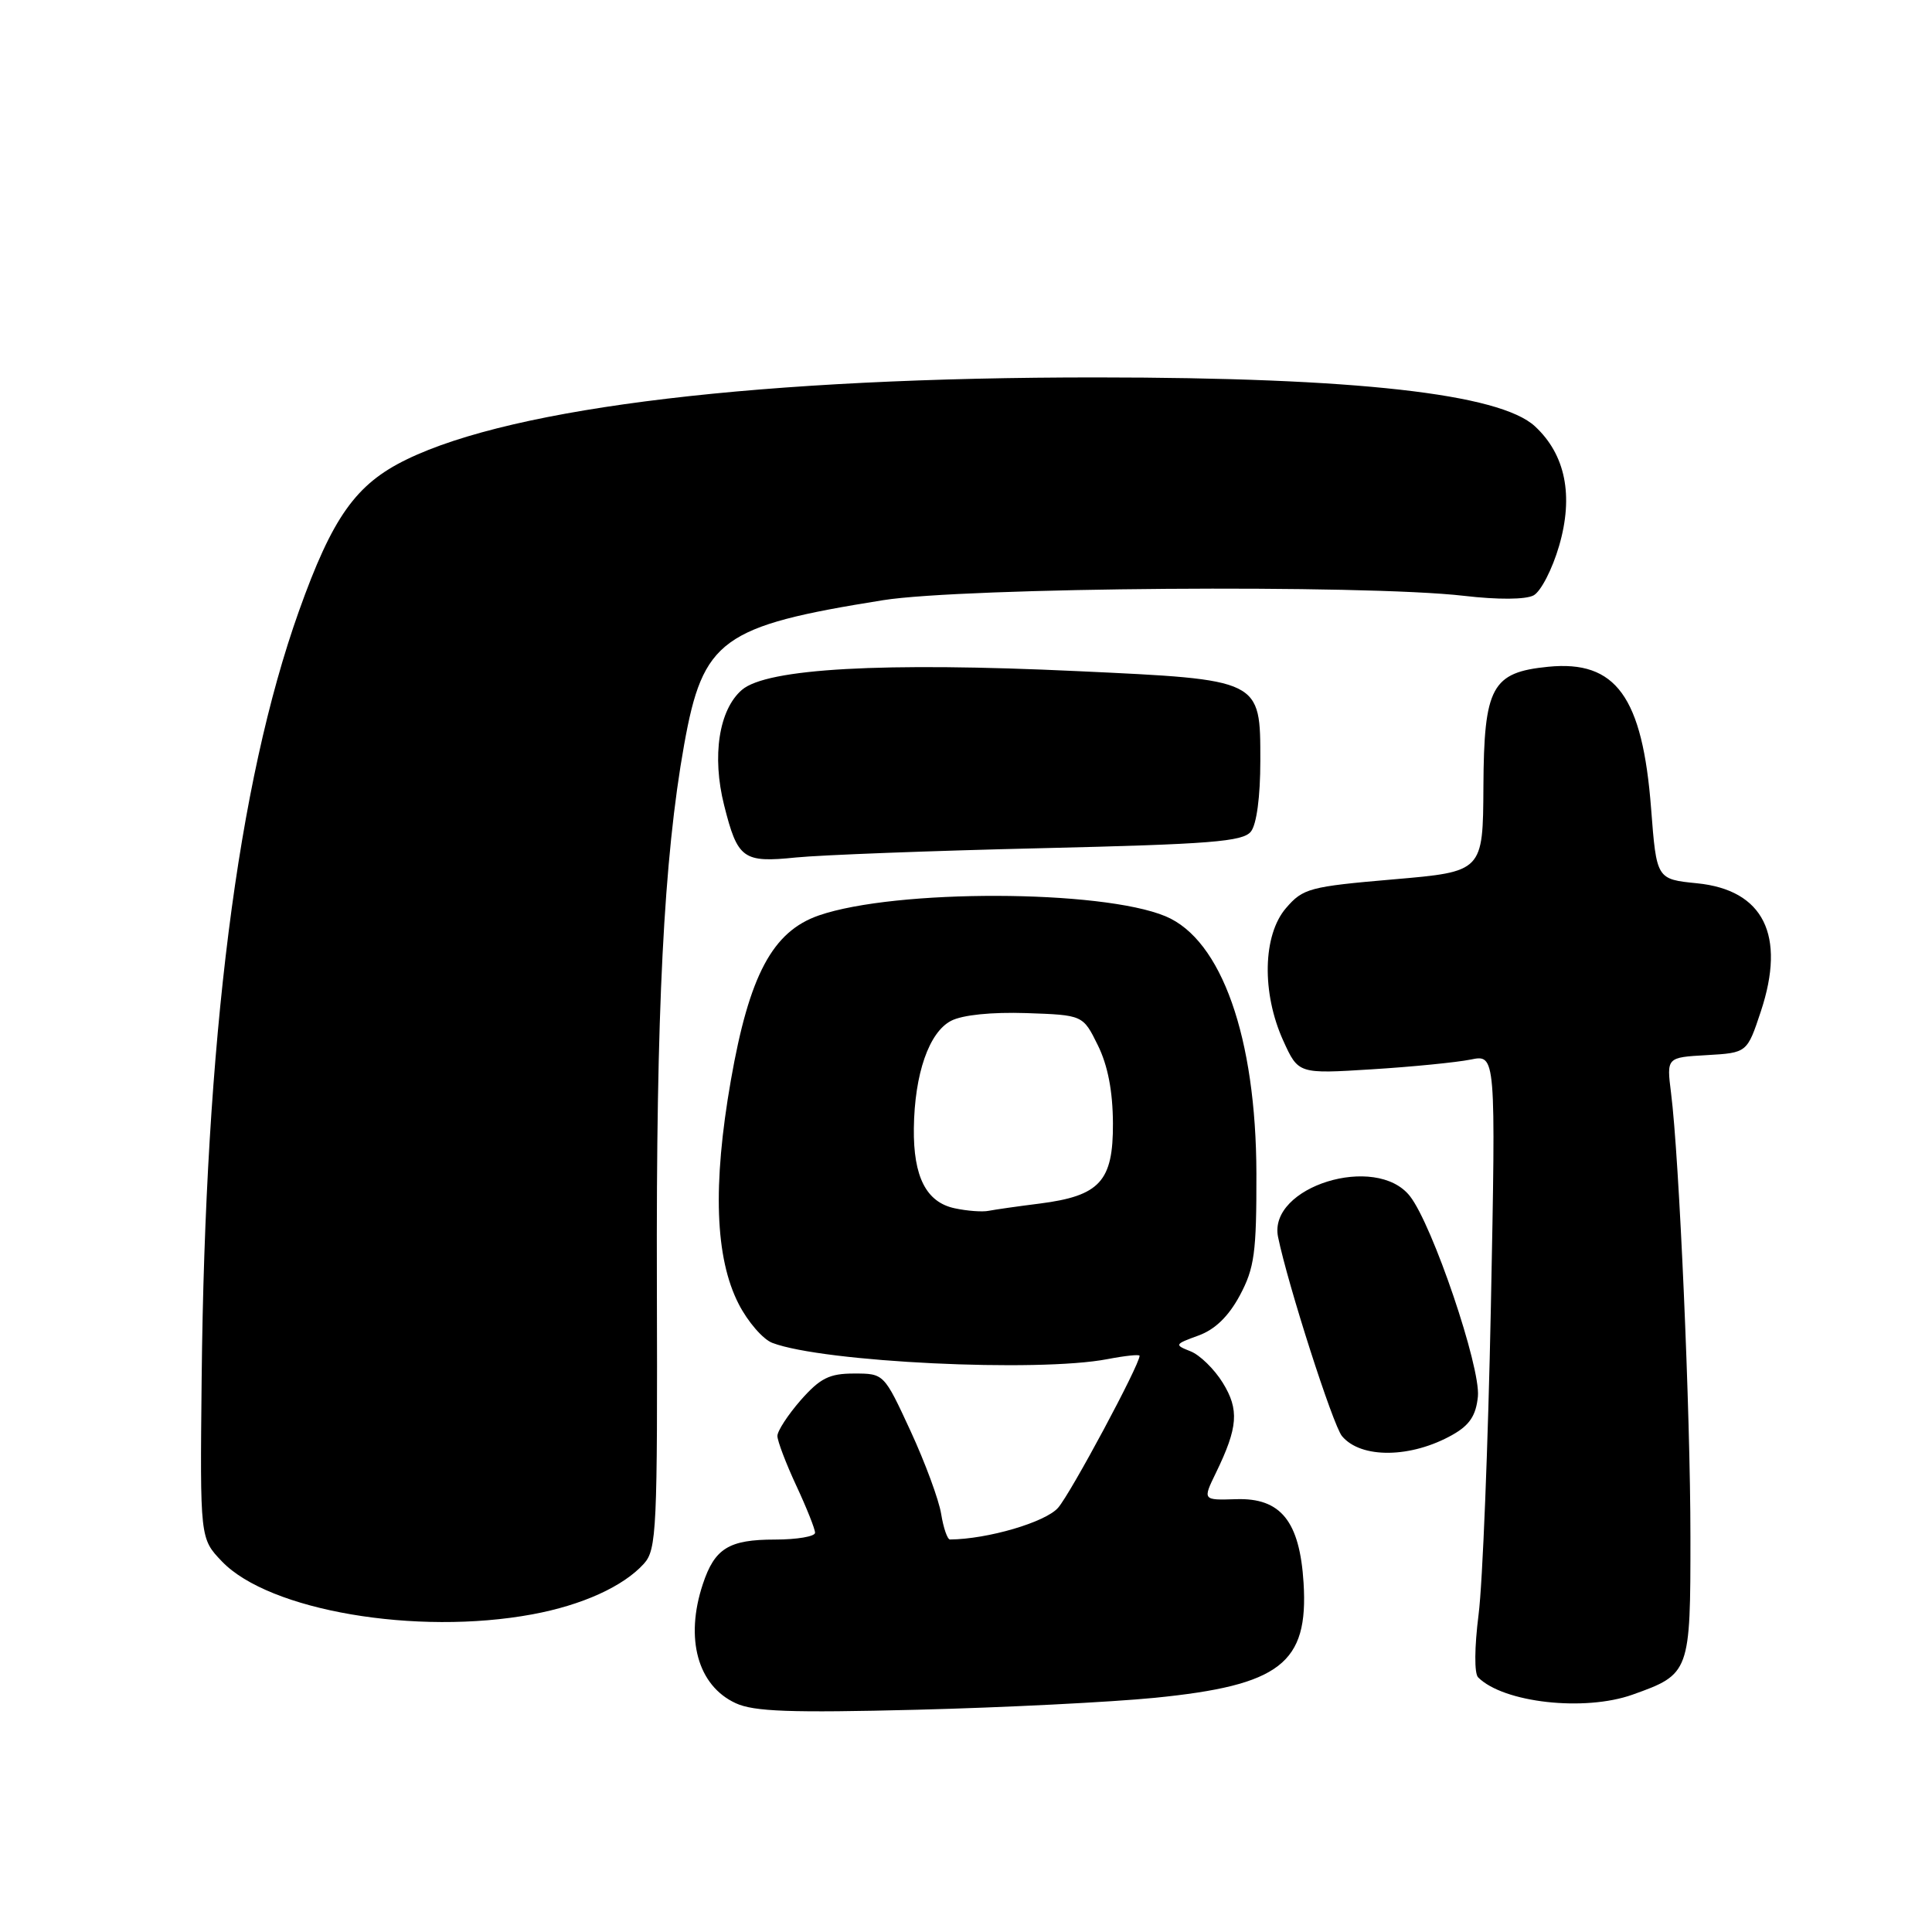 <?xml version="1.0" encoding="UTF-8" standalone="no"?>
<!DOCTYPE svg PUBLIC "-//W3C//DTD SVG 1.1//EN" "http://www.w3.org/Graphics/SVG/1.1/DTD/svg11.dtd" >
<svg xmlns="http://www.w3.org/2000/svg" xmlns:xlink="http://www.w3.org/1999/xlink" version="1.1" viewBox="0 0 256 256">
 <g >
 <path fill="currentColor"
d=" M 153.00 224.97 C 169.65 223.31 173.39 220.42 172.73 209.74 C 172.22 201.57 169.71 198.45 163.79 198.65 C 159.35 198.79 159.35 198.79 161.12 195.15 C 164.05 189.12 164.22 186.79 162.02 183.22 C 160.90 181.41 158.98 179.53 157.74 179.05 C 155.59 178.20 155.63 178.12 158.79 176.97 C 161.00 176.17 162.79 174.43 164.29 171.64 C 166.22 168.02 166.50 166.00 166.48 155.50 C 166.44 137.47 161.86 124.51 154.44 121.41 C 145.93 117.86 118.65 117.79 108.50 121.30 C 102.36 123.43 99.28 129.21 96.84 143.16 C 94.41 157.05 94.75 166.68 97.88 172.79 C 99.09 175.15 101.10 177.47 102.34 177.94 C 109.07 180.50 137.53 181.87 146.75 180.09 C 149.09 179.64 151.00 179.44 151.00 179.65 C 151.00 180.86 141.88 197.87 140.20 199.79 C 138.53 201.70 130.87 203.95 125.88 203.99 C 125.54 204.00 125.01 202.47 124.71 200.61 C 124.41 198.74 122.58 193.79 120.65 189.61 C 117.13 182.00 117.13 182.00 113.17 182.00 C 109.89 182.00 108.68 182.61 106.10 185.53 C 104.40 187.48 103.00 189.62 103.01 190.28 C 103.02 190.95 104.14 193.91 105.51 196.85 C 106.88 199.79 108.00 202.60 108.00 203.10 C 108.00 203.59 105.61 204.00 102.69 204.00 C 96.58 204.00 94.70 205.16 93.13 209.90 C 90.73 217.12 92.45 223.36 97.48 225.68 C 99.89 226.80 104.75 226.97 121.50 226.55 C 133.05 226.26 147.22 225.54 153.00 224.97 Z  M 216.32 224.55 C 223.93 221.84 224.00 221.63 223.99 203.60 C 223.99 187.26 222.51 153.37 221.42 144.81 C 220.83 140.11 220.83 140.11 226.16 139.81 C 231.50 139.50 231.50 139.50 233.32 134.02 C 236.67 123.92 233.68 117.92 224.87 117.04 C 219.50 116.50 219.50 116.50 218.78 107.14 C 217.64 92.31 214.12 87.46 205.14 88.35 C 197.67 89.09 196.63 91.00 196.56 104.22 C 196.50 115.50 196.50 115.50 184.65 116.52 C 173.51 117.48 172.65 117.71 170.40 120.33 C 167.32 123.90 167.16 131.56 170.04 137.90 C 172.04 142.30 172.04 142.30 181.77 141.69 C 187.12 141.36 193.01 140.77 194.86 140.40 C 198.21 139.71 198.21 139.71 197.55 173.10 C 197.18 191.47 196.45 209.85 195.92 213.93 C 195.37 218.28 195.34 221.74 195.86 222.26 C 199.22 225.62 209.95 226.82 216.32 224.55 Z  M 70.53 213.91 C 77.14 212.69 82.60 210.21 85.32 207.20 C 87.01 205.33 87.13 202.72 87.04 170.23 C 86.93 133.95 87.95 113.76 90.65 98.69 C 93.15 84.73 95.60 82.95 117.00 79.53 C 127.71 77.82 180.73 77.42 193.98 78.95 C 198.51 79.48 202.16 79.45 203.21 78.89 C 204.17 78.37 205.69 75.42 206.59 72.33 C 208.53 65.67 207.43 60.23 203.39 56.49 C 198.72 52.16 179.58 50.02 145.40 50.01 C 101.12 49.99 68.18 53.91 53.86 60.89 C 47.14 64.16 44.05 68.52 39.60 81.00 C 31.48 103.80 27.19 137.66 26.72 182.68 C 26.50 203.86 26.50 203.86 29.41 206.90 C 35.65 213.42 55.17 216.75 70.53 213.91 Z  M 192.50 190.10 C 194.74 188.83 195.58 187.55 195.83 185.04 C 196.20 181.13 189.82 162.31 186.82 158.49 C 182.33 152.79 167.99 157.24 169.35 163.91 C 170.64 170.21 176.62 188.85 177.82 190.29 C 180.33 193.31 186.99 193.23 192.50 190.10 Z  M 138.00 112.39 C 160.41 111.86 164.69 111.52 165.75 110.19 C 166.51 109.24 167.00 105.55 167.00 100.83 C 167.00 89.97 167.20 90.07 142.80 88.93 C 116.97 87.72 101.61 88.57 98.31 91.41 C 95.26 94.03 94.31 100.19 95.95 106.70 C 97.74 113.82 98.45 114.34 105.47 113.62 C 108.79 113.29 123.42 112.73 138.00 112.39 Z  M 126.53 160.11 C 122.74 159.32 121.01 155.94 121.09 149.50 C 121.18 142.29 123.10 136.77 126.03 135.26 C 127.54 134.48 131.40 134.09 136.00 134.24 C 143.50 134.50 143.50 134.50 145.47 138.50 C 146.79 141.17 147.45 144.60 147.47 148.84 C 147.51 156.53 145.74 158.46 137.76 159.48 C 134.87 159.84 131.82 160.28 131.00 160.44 C 130.18 160.61 128.16 160.46 126.53 160.11 Z "/>
</g>
</svg>